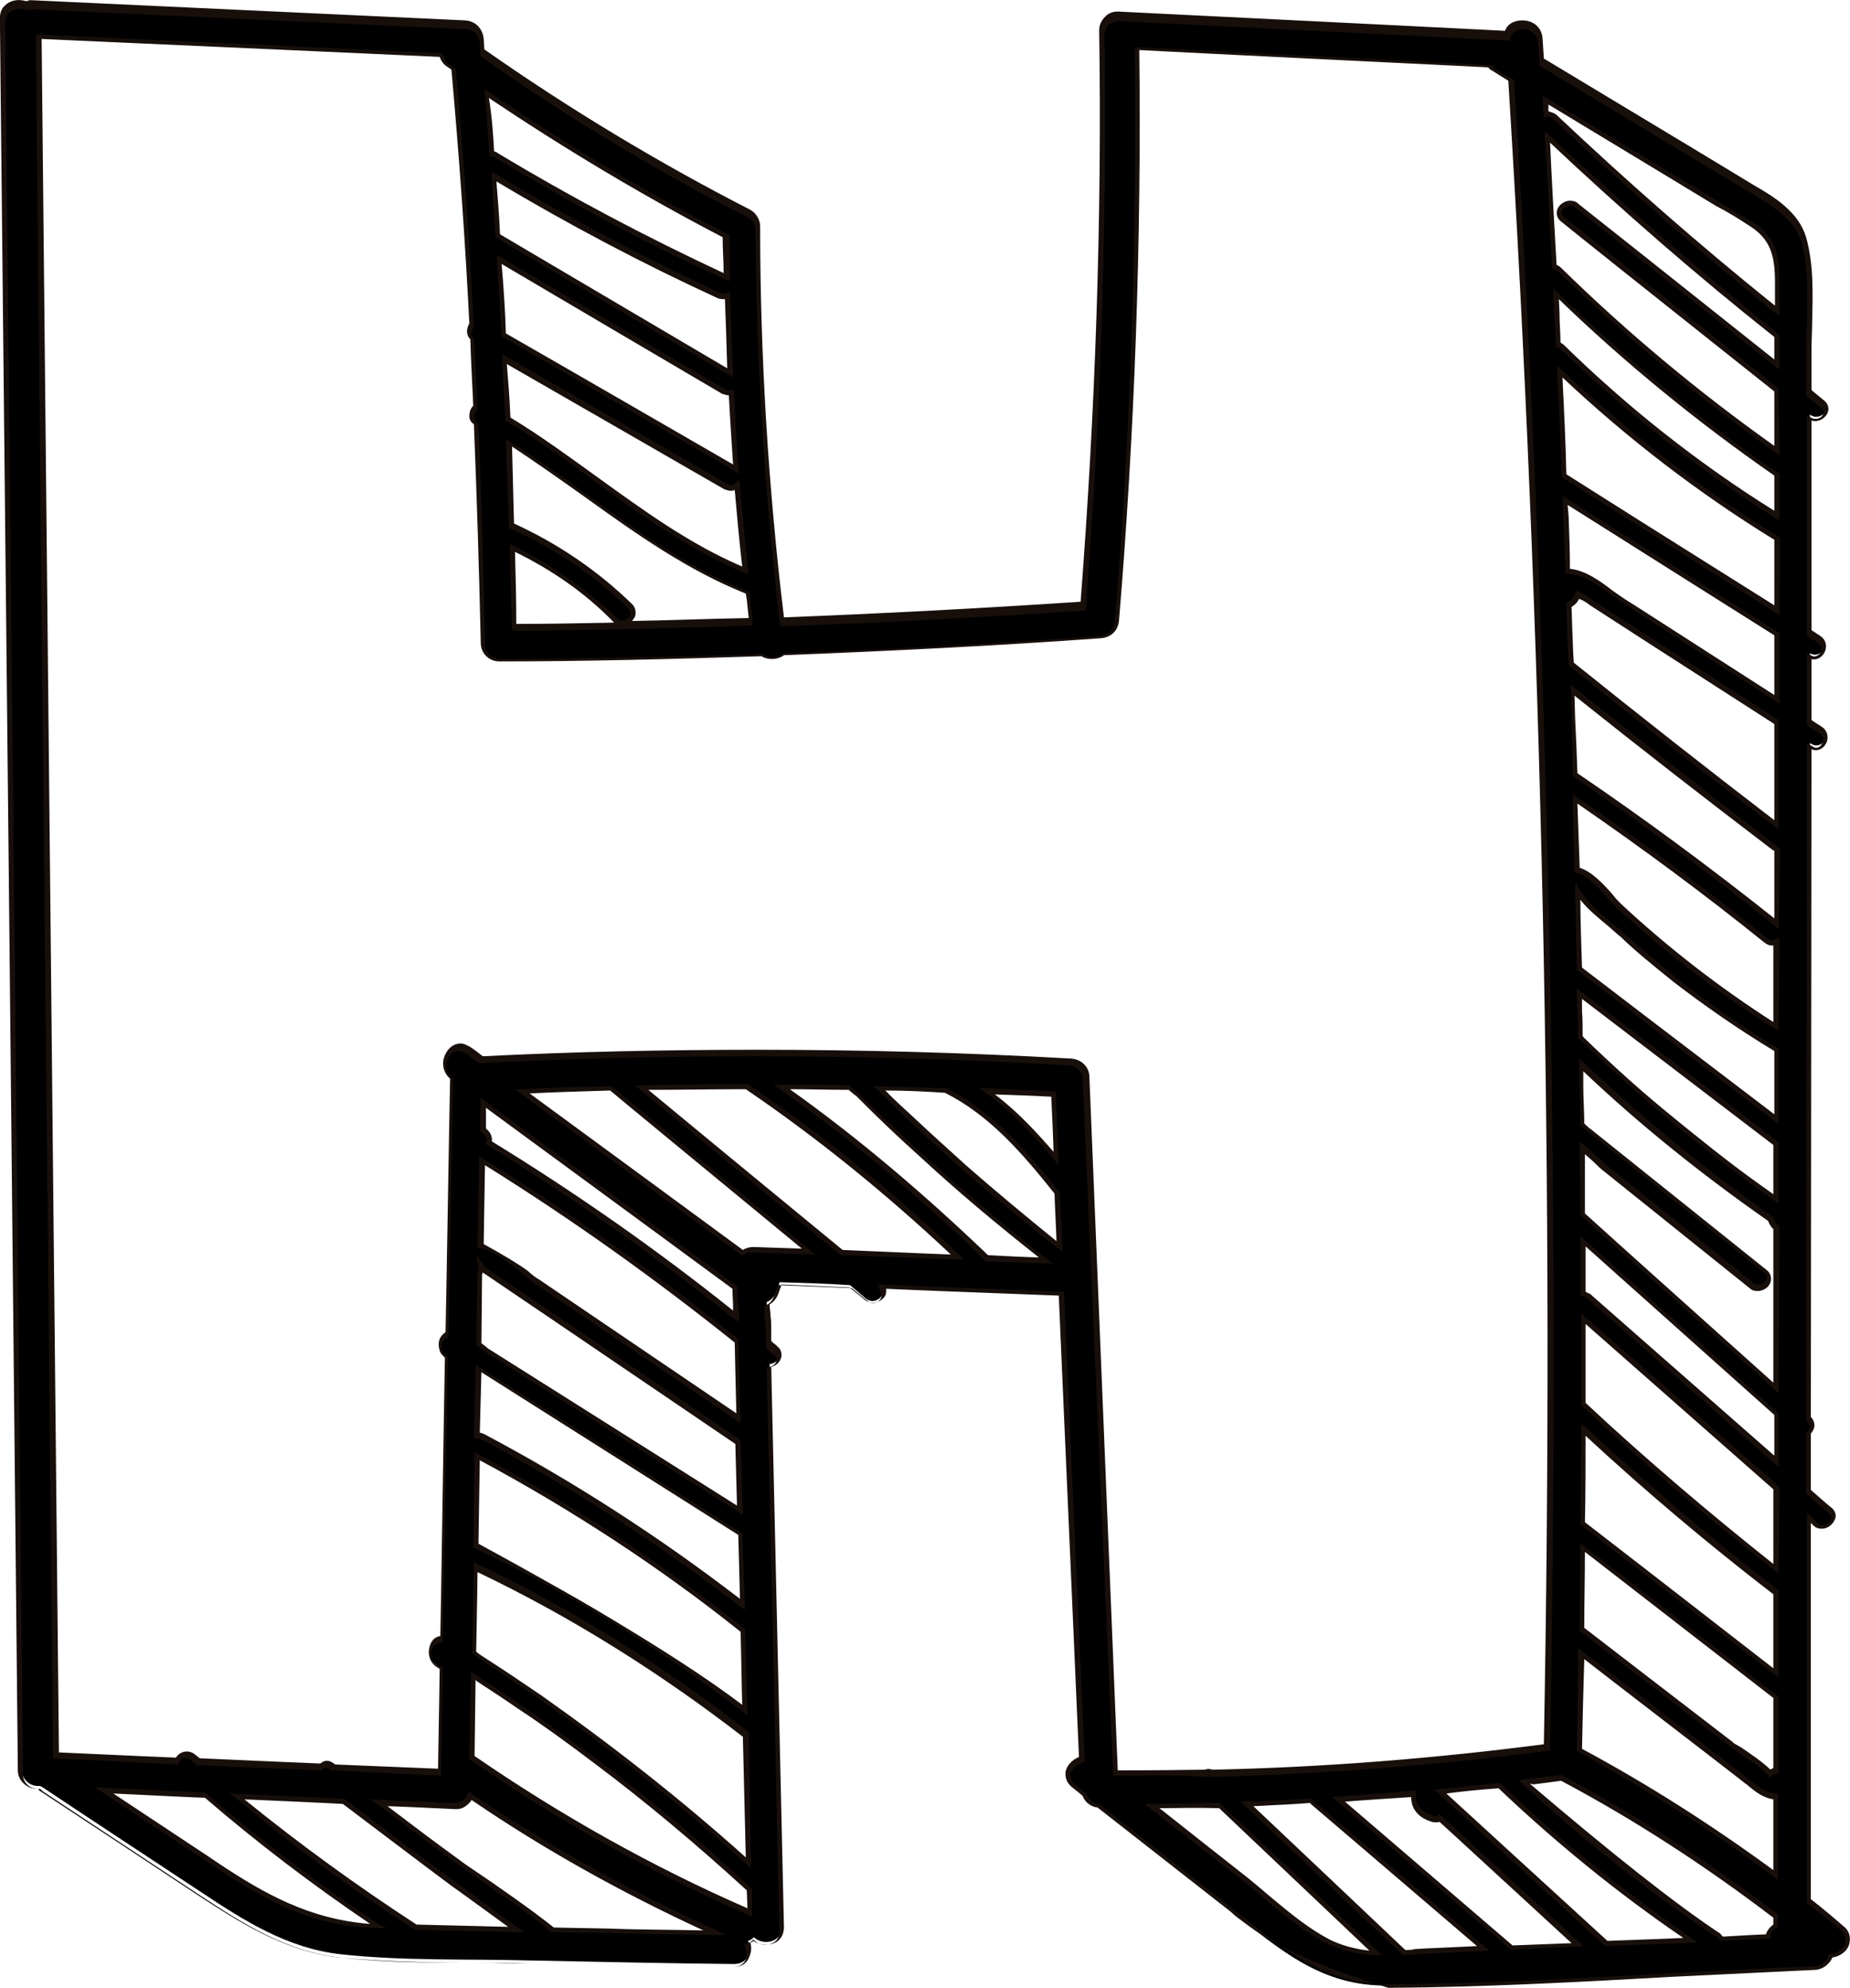 <?xml version="1.0" encoding="UTF-8" standalone="no"?>
<!DOCTYPE svg PUBLIC "-//W3C//DTD SVG 1.1//EN" "http://www.w3.org/Graphics/SVG/1.1/DTD/svg11.dtd">
<svg version="1.1" xmlns="http://www.w3.org/2000/svg" xmlns:xlink="http://www.w3.org/1999/xlink" preserveAspectRatio="xMidYMid meet" viewBox="63.223 320.495 56.748 60.968" width="56.75" height="60.97"><defs><path d="M118.72 378.77C118.72 374.86 118.72 370.93 118.72 367.02C118.74 367.04 118.93 367.2 118.95 367.22C119.25 367.47 119.68 367.06 119.38 366.79C119.15 366.61 118.95 366.4 118.72 366.22C118.72 365.62 118.72 365.03 118.72 364.41C118.86 364.3 118.9 364.11 118.74 363.98C118.74 363.98 118.72 363.95 118.72 363.95C118.72 358.4 118.72 352.85 118.74 347.27C118.74 346.87 118.74 343.69 118.74 343.29C118.77 343.29 118.77 343.31 118.79 343.31C119.11 343.52 119.43 342.99 119.09 342.79C118.97 342.72 118.86 342.63 118.74 342.56C118.74 342.36 118.74 340.73 118.74 340.53C118.74 340.53 118.74 340.53 118.74 340.53C119.09 340.73 119.38 340.21 119.04 340C118.95 339.93 118.83 339.86 118.74 339.82C118.74 339.16 118.74 333.87 118.74 333.21C119.04 333.44 119.47 333.03 119.15 332.78C119.02 332.66 118.88 332.55 118.74 332.43C118.74 332.3 118.74 331.24 118.74 331.11C118.74 330.01 118.88 328.82 118.58 327.75C118.35 326.9 117.49 326.45 116.8 326.06C114.72 324.8 112.62 323.54 110.54 322.29C110.51 322.06 110.51 321.85 110.49 321.62C110.45 321.03 109.62 320.98 109.49 321.46C105.51 321.26 101.53 321.07 97.55 320.87C97.28 320.85 97.05 321.12 97.05 321.37C97.14 327.25 96.96 333.12 96.48 338.97C93.42 339.18 90.33 339.34 87.25 339.45C86.77 335.45 86.51 331.41 86.49 327.38C86.49 327.22 86.4 327.02 86.24 326.95C83.38 325.49 80.66 323.84 78.03 322.01C78.03 321.9 78.01 321.78 78.01 321.67C77.99 321.39 77.81 321.17 77.51 321.17C73.07 320.96 68.62 320.75 64.18 320.55C64.14 320.55 64.07 320.55 64.05 320.57C63.75 320.46 63.34 320.62 63.34 321.03C63.52 338.95 63.7 356.87 63.89 374.77C63.89 375.04 64.11 375.27 64.39 375.27C64.41 375.27 64.43 375.27 64.46 375.27C64.48 375.29 64.5 375.29 64.53 375.31C66.15 376.39 67.75 377.44 69.37 378.51C70.72 379.41 72.05 380.25 73.67 380.43C75.59 380.64 77.53 380.57 79.45 380.62C81.55 380.66 83.63 380.71 85.74 380.73C86.17 380.73 86.31 380.32 86.17 380.02C86.24 380 86.31 379.95 86.35 379.91C86.63 380.18 87.22 380.07 87.22 379.57C87.15 376.23 87.06 372.91 86.99 369.58C86.95 367.98 86.93 366.38 86.88 364.78C86.86 363.98 86.83 363.18 86.83 362.38C86.83 362.35 86.83 362.33 86.83 362.33C87.09 362.31 87.27 362.01 87.04 361.83C86.97 361.76 86.88 361.71 86.81 361.65C86.81 361.49 86.81 361.35 86.81 361.19C86.81 360.98 86.77 360.71 86.74 360.43C86.88 360.37 86.99 360.25 87.04 360.09C87.06 360.05 87.11 360 87.11 359.93C87.11 359.89 87.13 359.86 87.13 359.82C87.13 359.82 87.13 359.82 87.13 359.82C87.86 359.84 88.59 359.86 89.3 359.91C89.46 360.05 89.62 360.18 89.78 360.32C90.06 360.55 90.45 360.21 90.26 359.95C92.09 360.02 93.92 360.09 95.75 360.16C95.95 364.91 96.16 369.69 96.37 374.45C96 374.54 95.75 374.97 96.11 375.27C96.23 375.36 96.34 375.45 96.43 375.52C96.5 375.7 96.66 375.84 96.87 375.86C98.24 376.94 99.61 378.01 100.96 379.09C102.51 380.3 103.75 381.42 105.81 381.39C110.15 381.35 114.49 381.03 118.83 380.85C119.06 380.85 119.27 380.66 119.34 380.46C119.79 380.43 120.14 379.93 119.75 379.61C119.41 379.34 119.06 379.04 118.72 378.77ZM116.89 327.34C117.62 327.77 117.74 328.34 117.74 329.14C117.74 329.44 117.74 329.74 117.74 330.01C115.38 328.11 113.1 326.13 110.9 324.05C110.81 323.98 110.72 323.95 110.65 323.98C110.65 323.84 110.63 323.68 110.63 323.54C112.27 324.57 113.94 325.55 115.61 326.56C116.05 326.81 116.46 327.06 116.89 327.34ZM79.02 339.7C78.99 338.9 78.97 338.1 78.95 337.3C80.11 337.87 81.19 338.61 82.13 339.52C82.4 339.79 82.83 339.36 82.56 339.09C81.49 338.06 80.27 337.23 78.93 336.62C78.9 335.77 78.86 334.93 78.83 334.08C81.28 335.61 83.45 337.62 86.17 338.67C86.19 338.95 86.22 339.25 86.26 339.54C83.84 339.63 81.42 339.68 79.02 339.7ZM78.79 333.35C78.77 332.73 78.72 332.11 78.7 331.5C79.38 331.89 84.81 335.01 85.49 335.41C85.62 335.47 85.74 335.45 85.83 335.38C85.92 336.25 85.99 337.12 86.08 337.99C83.41 336.87 81.26 334.83 78.79 333.35ZM78.54 328.46C80.82 329.81 83.13 331.15 85.42 332.5C85.51 332.55 85.58 332.55 85.65 332.53C85.69 333.3 85.74 334.08 85.78 334.88C83.43 333.51 81.05 332.14 78.67 330.77C78.63 329.99 78.58 329.23 78.54 328.46ZM78.49 327.73C78.45 327.11 78.4 326.51 78.38 325.9C80.62 327.25 82.93 328.46 85.3 329.55C85.39 329.6 85.49 329.6 85.55 329.55C85.55 330.35 85.58 331.13 85.62 331.93C83.25 330.54 80.87 329.14 78.49 327.73ZM85.53 328.98C83.11 327.86 80.75 326.63 78.47 325.23C78.42 325.21 78.35 325.19 78.31 325.19C78.26 324.57 78.22 323.95 78.17 323.34C80.53 324.96 82.97 326.42 85.51 327.73C85.51 328.14 85.51 328.57 85.53 328.98ZM69.87 377.69C68.71 376.94 67.57 376.16 66.4 375.41C66.71 375.42 69.2 375.53 69.51 375.54C71.2 376.98 72.96 378.33 74.81 379.57C74.81 379.57 74.81 379.57 74.79 379.57C72.85 379.5 71.45 378.74 69.87 377.69ZM70.51 375.59C70.84 375.6 73.46 375.71 73.78 375.73C74.9 376.57 76.02 377.42 77.14 378.24C77.78 378.72 78.42 379.18 79.06 379.66C78.03 379.63 77.01 379.61 75.98 379.59C74.08 378.35 72.25 377.03 70.51 375.59ZM77.12 377.49C76.34 376.91 75.59 376.34 74.83 375.77C75.07 375.78 76.95 375.87 77.19 375.89C77.39 375.89 77.58 375.75 77.65 375.59C80.02 377.19 82.54 378.61 85.17 379.77C83.5 379.73 81.83 379.7 80.16 379.68C79.34 378.99 77.44 377.74 77.12 377.49ZM77.71 374.4C77.74 373.55 77.74 372.73 77.76 371.89C77.83 371.93 77.9 371.98 77.97 372.02C78.38 372.3 78.79 372.57 79.2 372.85C80.02 373.39 80.8 373.99 81.6 374.56C83.2 375.77 84.75 377.07 86.24 378.45C86.24 378.67 86.24 378.9 86.26 379.13C83.25 377.85 80.41 376.27 77.74 374.42C77.71 374.42 77.72 374.4 77.71 374.4ZM85.81 360.85C83.38 358.95 80.87 357.17 78.24 355.54C78.29 355.41 78.19 355.22 78.03 355.15C78.03 354.88 78.03 354.61 78.06 354.33C80.64 356.23 83.2 358.1 85.78 360C85.76 360.3 85.78 360.59 85.81 360.85C85.81 360.85 85.81 360.85 85.81 360.85ZM85.85 364C83.79 362.61 81.74 361.21 79.68 359.82C79.34 359.59 78.58 358.83 77.97 358.72C77.99 357.85 77.99 356.98 78.01 356.14C80.73 357.81 83.34 359.63 85.81 361.65C85.81 362.12 85.85 363.76 85.85 364ZM78.06 359.43C78.29 359.57 78.49 359.73 78.72 359.86C79.04 360.09 79.38 360.3 79.7 360.53C80.48 361.05 81.23 361.55 82.01 362.08C83.31 362.95 84.59 363.84 85.9 364.71C85.9 364.92 85.94 366.58 85.94 366.79C83.93 365.51 81.9 364.23 79.89 362.97C79.31 362.61 78.74 362.24 78.17 361.9C78.1 361.85 78.01 361.78 77.92 361.71C77.94 361.01 77.94 360.27 77.97 359.57C77.99 359.52 78.01 359.43 77.99 359.34C78.01 359.36 78.03 359.41 78.06 359.43ZM81.3 364.59C82.86 365.58 84.41 366.56 85.97 367.54C85.99 368.27 85.99 368.98 86.01 369.71C83.52 367.77 80.87 366.03 78.06 364.57C77.99 364.55 77.94 364.53 77.9 364.53C77.92 363.84 77.92 363.15 77.94 362.47C78.24 362.67 78.56 362.88 78.9 363.09C79.7 363.59 80.5 364.09 81.3 364.59ZM86.06 372.94C83.47 370.97 80.73 369.28 77.81 367.91C77.83 366.99 77.83 366.08 77.85 365.17C80.73 366.67 83.47 368.46 86.01 370.49C86.03 371.31 86.06 372.11 86.06 372.94ZM86.19 377.62C84.16 375.79 82.03 374.1 79.79 372.55C79.2 372.14 78.58 371.73 77.97 371.31C77.9 371.27 77.83 371.22 77.78 371.18C77.81 370.31 77.81 369.44 77.83 368.55C80.75 369.99 83.52 371.7 86.1 373.71C86.13 375.02 86.17 376.32 86.19 377.62ZM86.01 358.93C83.75 357.28 81.51 355.61 79.25 353.97C80.16 353.92 81.07 353.9 81.99 353.87C84 355.54 86.03 357.21 88.05 358.88C87.47 358.86 86.93 358.83 86.35 358.81C86.22 358.81 86.1 358.86 86.01 358.93ZM82.93 353.85C84 353.83 85.07 353.81 86.15 353.81C88.43 355.38 90.58 357.12 92.59 359.04C91.41 358.99 90.22 358.95 89.05 358.9C87.02 357.21 84.96 355.52 82.93 353.85ZM87.2 353.83C87.89 353.83 88.59 353.83 89.28 353.85C89.39 353.97 89.53 354.08 89.65 354.19C90.26 354.81 90.9 355.41 91.54 355.98C92.75 357.1 94.03 358.15 95.31 359.15C95.19 359.15 94.59 359.13 93.51 359.09C90.8 356.63 88.69 354.88 87.2 353.83ZM91.15 354.77C90.88 354.51 90.61 354.26 90.35 353.99C90.31 353.94 90.26 353.9 90.19 353.85C90.88 353.87 91.57 353.9 92.23 353.92C93.65 354.63 94.67 355.82 95.66 357.05C95.68 357.6 95.7 358.15 95.73 358.72C94.72 357.92 93.76 357.12 92.8 356.27C92.23 355.79 91.7 355.27 91.15 354.77ZM95.52 354.06C95.54 354.72 95.59 355.38 95.61 356.02C94.97 355.27 94.29 354.54 93.49 353.97C94.17 353.99 94.83 354.03 95.52 354.06ZM96.02 353.07C90.01 352.71 83.98 352.71 77.97 353.01C77.93 352.98 77.62 352.74 77.58 352.71C77.05 352.32 76.55 353.21 77.07 353.58C77.07 353.58 77.07 353.58 77.07 353.58C77.03 356.18 76.98 358.81 76.94 361.42C76.78 361.51 76.69 361.67 76.75 361.92C76.78 361.99 76.85 362.08 76.91 362.1C76.87 364.98 76.82 367.86 76.78 370.77C76.32 370.79 76.32 371.45 76.69 371.61C76.71 371.63 76.73 371.63 76.75 371.63C76.73 372.71 76.71 373.76 76.71 374.83C76.38 374.82 73.77 374.71 73.44 374.7C73.42 374.67 73.39 374.67 73.39 374.65C73.26 374.56 73.14 374.58 73.05 374.67C72.68 374.66 69.68 374.53 69.3 374.51C69.26 374.47 69.19 374.42 69.14 374.38C68.96 374.22 68.73 374.29 68.64 374.49C67.41 374.45 66.17 374.38 64.94 374.33C64.75 356.75 64.57 339.2 64.41 321.62C65.65 321.68 75.52 322.14 76.75 322.19C76.78 322.31 76.85 322.42 76.96 322.51C77.01 322.56 77.07 322.61 77.14 322.63C77.37 325.23 77.55 327.86 77.69 330.49C77.6 330.61 77.58 330.79 77.71 330.9C77.76 331.61 77.78 332.3 77.83 333.01C77.69 333.12 77.65 333.37 77.85 333.49C77.94 335.73 78.01 337.99 78.06 340.23C78.06 340.5 78.29 340.73 78.56 340.73C81.26 340.71 83.93 340.66 86.63 340.57C86.83 340.71 87.11 340.69 87.27 340.55C90.51 340.43 93.76 340.25 97.01 340.02C97.3 340 97.49 339.82 97.51 339.52C97.99 333.69 98.19 327.84 98.13 321.99C101.74 322.17 105.35 322.35 108.94 322.54C108.98 322.58 109.03 322.63 109.07 322.67C109.23 322.79 109.42 322.88 109.58 322.99C110.63 340.02 110.99 357.07 110.67 374.13C107.27 374.58 103.84 374.83 100.41 374.9C100.34 374.88 100.27 374.88 100.21 374.9C99.29 374.93 98.35 374.93 97.44 374.93C97.14 367.77 96.82 360.69 96.53 353.58C96.5 353.28 96.3 353.1 96.02 353.07ZM101.44 378.13C100.48 377.37 99.52 376.62 98.56 375.89C99.25 375.89 99.93 375.86 100.62 375.86C102.22 377.37 103.82 378.88 105.42 380.39C104.94 380.37 104.46 380.27 104 380.05C103.06 379.59 102.24 378.77 101.44 378.13ZM106.29 380.39C104.69 378.88 103.06 377.35 101.46 375.84C102.1 375.82 102.77 375.79 103.41 375.75C103.43 375.77 103.43 375.77 103.45 375.79C105.19 377.28 106.95 378.79 108.69 380.27C108.57 380.28 108.02 380.3 107.02 380.34C106.7 380.36 106.45 380.37 106.29 380.39ZM104.27 375.68C105.03 375.63 105.81 375.57 106.56 375.5C106.54 375.86 106.74 376.14 107.15 376.27C107.25 376.3 107.31 376.3 107.38 376.25C108.8 377.55 110.19 378.83 111.61 380.14C111.48 380.14 110.81 380.17 109.6 380.23C107.24 378.22 105.46 376.7 104.27 375.68ZM107.41 375.43C108 375.36 108.59 375.31 109.21 375.25C111.04 376.98 113.01 378.56 115.09 380C114.22 380.02 113.35 380.07 112.48 380.09C110.79 378.54 109.1 376.98 107.41 375.43ZM117.46 379.89C116.98 379.91 116.5 379.93 116.02 379.95C116 379.91 115.98 379.86 115.91 379.84C113.81 378.45 111.82 376.87 109.97 375.15C110.33 375.11 110.72 375.06 111.09 375.02C113.39 376.25 115.59 377.67 117.67 379.27C117.69 379.36 117.69 379.45 117.69 379.57C117.55 379.66 117.49 379.77 117.46 379.89ZM111.68 374.15C111.7 373.17 111.73 372.18 111.73 371.2C112.75 371.98 113.76 372.78 114.79 373.55C115.41 374.03 116.02 374.49 116.64 374.97C117.03 375.27 117.3 375.54 117.69 375.59C117.69 376.39 117.69 377.19 117.69 377.99C115.77 376.57 113.78 375.29 111.68 374.15ZM117.51 374.88C117.23 374.56 116.5 374.13 116.32 373.99C115.82 373.6 115.29 373.19 114.79 372.8C113.78 372.02 112.75 371.25 111.75 370.47C111.75 369.65 111.77 368.8 111.77 367.98C112.37 368.44 117.12 372.11 117.71 372.57C117.69 373.33 117.69 374.06 117.69 374.81C117.62 374.81 117.55 374.83 117.51 374.88ZM111.77 367.22C111.77 366.26 111.79 365.33 111.79 364.37C113.69 366.13 115.66 367.79 117.71 369.37C117.69 370.17 117.69 370.99 117.69 371.82C115.73 370.29 113.74 368.75 111.77 367.22ZM111.77 363.54C111.77 362.67 111.77 361.81 111.77 360.91C113.74 362.65 115.73 364.39 117.69 366.13C117.69 366.29 117.69 367.11 117.69 368.59C115.01 366.42 113.04 364.73 111.77 363.54ZM111.95 360.25C111.91 360.21 111.86 360.18 111.79 360.18C111.79 359.63 111.79 359.11 111.79 358.56C113.76 360.32 115.75 362.1 117.71 363.86C117.71 364.37 117.71 364.85 117.71 365.33C116.56 364.31 112.53 360.76 111.95 360.25ZM111.77 357.74C111.77 357.05 111.75 356.37 111.75 355.68C112.02 355.91 112.3 356.21 112.43 356.3C112.94 356.71 113.44 357.1 113.94 357.51C114.95 358.31 115.95 359.11 116.96 359.91C117.26 360.16 117.69 359.73 117.39 359.47C116.18 358.51 114.99 357.55 113.78 356.57C113.19 356.09 112.57 355.61 111.98 355.13C111.91 355.06 111.84 355.02 111.75 354.95C111.75 354.35 111.73 353.74 111.73 353.14C113.55 354.86 115.47 356.43 117.53 357.87C117.58 357.99 117.62 358.08 117.71 358.15C117.71 359.79 117.71 361.42 117.71 363.06C115.73 361.28 113.76 359.52 111.77 357.74ZM111.75 352.34C111.73 352.32 111.73 352.32 111.7 352.3C111.7 351.86 111.68 351.41 111.68 350.97C113.69 352.5 115.7 354.03 117.71 355.57C117.71 355.68 117.71 356.24 117.71 357.26C114.99 355.17 113 353.53 111.75 352.34ZM111.66 350.22C111.63 349.42 111.63 348.64 111.61 347.84C111.93 348.34 112.55 348.78 112.98 349.17C113.51 349.65 114.06 350.08 114.61 350.54C115.59 351.31 116.64 352.02 117.71 352.69C117.71 353.39 117.71 354.1 117.71 354.83C115.7 353.3 113.69 351.75 111.66 350.22ZM112.89 348.27C112.62 348.02 112.11 347.29 111.61 347.18C111.59 346.45 111.57 345.71 111.57 345.01C113.58 346.38 115.52 347.82 117.42 349.35C117.53 349.44 117.65 349.44 117.74 349.39C117.71 350.24 117.71 351.11 117.71 351.98C116 350.9 114.38 349.67 112.89 348.27ZM111.52 344.23C111.5 343.36 111.47 342.51 111.43 341.65C113.49 343.29 115.57 344.91 117.65 346.51C117.67 346.51 117.67 346.54 117.69 346.54C117.71 347.31 117.71 348.07 117.71 348.82C115.7 347.22 113.65 345.69 111.52 344.23ZM111.43 340.87C111.41 340.27 111.38 339.66 111.36 339.06C111.5 339.02 111.59 338.9 111.61 338.77C111.77 338.83 111.91 338.9 112.02 339.02C112.37 339.22 112.69 339.45 113.03 339.66C113.69 340.09 114.38 340.53 115.04 340.96C115.93 341.53 116.8 342.1 117.69 342.67C117.71 343.7 117.71 344.75 117.71 345.81C115.59 344.18 113.49 342.56 111.43 340.87ZM115.04 340.21C114.38 339.77 113.69 339.34 113.03 338.9C112.55 338.58 111.95 338.01 111.34 338.01C111.31 337.28 111.27 336.55 111.25 335.82C113.42 337.19 115.57 338.56 117.74 339.93C117.71 340.59 117.71 341.28 117.71 341.94C116.82 341.37 115.93 340.8 115.04 340.21ZM111.2 335.11C111.15 334.03 111.11 332.98 111.06 331.91C113.1 333.85 115.34 335.57 117.71 337.05C117.71 337.76 117.71 338.49 117.71 339.22C115.54 337.85 113.37 336.48 111.2 335.11ZM111.13 331.13C111.09 331.11 111.06 331.09 111.02 331.06C110.99 330.54 110.97 330.01 110.95 329.51C113.05 331.52 115.29 333.37 117.67 335.02C117.69 335.04 117.71 335.04 117.74 335.06C117.71 335.47 117.71 335.89 117.71 336.32C115.34 334.83 113.14 333.1 111.13 331.13ZM111.61 326.79C111.31 326.54 110.88 326.97 111.18 327.22C113.37 328.96 115.54 330.7 117.74 332.46C117.74 332.71 117.74 332.94 117.74 333.19C117.74 333.55 117.74 333.94 117.74 334.31C115.36 332.64 113.14 330.79 111.09 328.75C111.04 328.71 110.97 328.69 110.93 328.66C110.86 327.34 110.79 326.01 110.7 324.66C112.96 326.79 115.31 328.82 117.74 330.79C117.74 330.79 117.74 330.79 117.74 330.79C117.74 331.11 117.74 331.41 117.74 331.68C115.7 330.06 113.65 328.43 111.61 326.79Z" id="a1XoXxSdlR"></path><path d="M101.35 379.43C101.23 379.34 101.1 379.25 100.98 379.13C100.57 378.81 97.3 376.25 96.89 375.93C96.69 375.91 96.5 375.77 96.43 375.57C96.4 375.54 96.15 375.34 96.11 375.31C95.95 375.18 95.89 375.02 95.91 374.83C95.95 374.63 96.11 374.47 96.32 374.38C96.28 373.43 96.07 368.72 95.7 360.23C92.52 360.11 90.75 360.04 90.4 360.02C90.42 360.09 90.4 360.16 90.38 360.23C90.26 360.43 89.97 360.53 89.76 360.37C89.73 360.34 89.57 360.21 89.28 359.98L87.2 359.89C87.19 359.93 87.18 359.95 87.18 359.95C87.15 360.02 87.13 360.07 87.11 360.14C87.06 360.3 86.95 360.43 86.83 360.5C86.83 360.62 86.86 360.75 86.86 360.87C86.88 361.01 86.88 361.12 86.88 361.21C86.88 361.24 86.88 361.38 86.88 361.62C86.92 361.66 86.94 361.69 86.95 361.69C86.99 361.71 87.04 361.76 87.06 361.78C87.18 361.87 87.22 362.01 87.18 362.15C87.13 362.29 87.02 362.38 86.88 362.42C86.92 364.14 87.23 377.87 87.27 379.59C87.27 379.75 87.22 379.89 87.13 379.98C86.95 380.18 86.56 380.18 86.33 380.02C86.31 380.05 86.26 380.07 86.24 380.07C86.29 380.25 86.26 380.43 86.17 380.59C86.08 380.75 85.92 380.82 85.71 380.82C85.09 380.81 80.06 380.72 79.43 380.71C78.9 380.71 78.38 380.69 77.85 380.69C76.46 380.69 75.02 380.66 73.62 380.53C71.93 380.34 70.51 379.41 69.28 378.61C68.8 378.29 64.92 375.73 64.43 375.41C64.41 375.38 64.41 375.38 64.39 375.36C64.38 375.36 64.35 375.36 64.34 375.36C64.02 375.34 63.77 375.09 63.77 374.79C63.72 369.41 63.28 326.43 63.22 321.05C63.22 320.89 63.27 320.75 63.38 320.66C63.54 320.5 63.79 320.46 64.02 320.53C64.07 320.53 64.11 320.5 64.14 320.5C64.14 320.5 64.15 320.5 64.16 320.5C72.16 320.87 76.6 321.08 77.49 321.12C77.81 321.14 78.03 321.37 78.06 321.69C78.06 321.72 78.08 321.98 78.08 322.01C80.69 323.84 83.43 325.49 86.24 326.93C86.4 327.02 86.54 327.22 86.54 327.43C86.54 331.41 86.79 335.45 87.27 339.43C90.31 339.31 93.37 339.15 96.37 338.95C96.82 333.12 97.03 327.22 96.94 321.42C96.94 321.26 97.01 321.12 97.12 321.01C97.23 320.89 97.37 320.85 97.51 320.85C97.51 320.85 97.52 320.85 97.53 320.85C104.65 321.2 108.6 321.4 109.39 321.44C109.46 321.23 109.67 321.12 109.92 321.12C110.22 321.12 110.51 321.3 110.54 321.67C110.54 321.71 110.56 321.92 110.58 322.29C114.42 324.6 116.56 325.89 116.98 326.15C117.65 326.54 118.4 326.99 118.63 327.79C118.86 328.62 118.83 329.51 118.81 330.38C118.81 330.65 118.79 330.9 118.79 331.18C118.79 331.26 118.79 331.69 118.79 332.46C119.02 332.65 119.15 332.76 119.18 332.78C119.29 332.87 119.34 333.01 119.29 333.14C119.22 333.33 118.99 333.46 118.79 333.39C118.79 333.82 118.79 335.96 118.79 339.82C118.95 339.93 119.04 339.99 119.06 340C119.2 340.09 119.27 340.25 119.22 340.43C119.15 340.64 118.97 340.75 118.79 340.71C118.79 340.83 118.79 341.46 118.79 342.58C118.98 342.71 119.09 342.77 119.11 342.79C119.25 342.88 119.31 343.04 119.27 343.22C119.2 343.43 118.99 343.57 118.79 343.47C118.79 345.52 118.77 361.91 118.77 363.95C118.86 364.05 118.88 364.14 118.88 364.21C118.88 364.3 118.83 364.39 118.77 364.46C118.77 364.57 118.77 365.15 118.77 366.19C119.15 366.52 119.36 366.71 119.41 366.74C119.52 366.83 119.57 366.99 119.5 367.11C119.43 367.27 119.27 367.38 119.11 367.38C119.02 367.38 118.93 367.36 118.86 367.29C118.85 367.29 118.82 367.25 118.77 367.2C118.77 374.13 118.77 377.97 118.77 378.74C119.13 379.02 119.45 379.29 119.77 379.57C119.95 379.7 120 379.91 119.95 380.11C119.89 380.34 119.66 380.5 119.43 380.53C119.34 380.75 119.11 380.91 118.88 380.91C117.44 380.98 115.98 381.05 114.56 381.12C111.7 381.28 108.75 381.44 105.85 381.46C105.85 381.46 105.83 381.46 105.81 381.46C103.76 380.84 102.28 380.16 101.35 379.43ZM95.86 360.11L96.5 374.54C96.46 374.55 96.44 374.56 96.43 374.56C96.25 374.61 96.09 374.74 96.07 374.9C96.05 375.02 96.09 375.13 96.21 375.22C96.23 375.24 96.34 375.33 96.55 375.5C96.55 375.51 96.55 375.52 96.55 375.52C96.62 375.68 96.75 375.79 96.91 375.82C96.92 375.82 96.92 375.82 96.94 375.82C99.41 377.75 100.78 378.83 101.05 379.04C101.17 379.13 101.3 379.25 101.42 379.34C102.77 380.41 103.95 381.35 105.78 381.35C105.79 381.35 105.84 381.35 105.85 381.35C108.75 381.33 111.7 381.17 114.56 381.01C115.98 380.94 117.44 380.85 118.88 380.8C119.09 380.8 119.27 380.64 119.31 380.46C119.32 380.45 119.32 380.44 119.34 380.41C119.36 380.41 119.38 380.41 119.38 380.41C119.57 380.41 119.77 380.27 119.82 380.09C119.86 379.95 119.82 379.82 119.7 379.7C119.38 379.43 119.04 379.15 118.67 378.88C118.67 378.88 118.67 378.87 118.65 378.86L118.65 366.9C118.86 367.09 118.97 367.2 118.99 367.22C119.13 367.34 119.34 367.27 119.38 367.11C119.41 367.06 119.41 366.97 119.31 366.9C119.27 366.86 119.04 366.67 118.63 366.31L118.63 364.43C118.64 364.42 118.65 364.41 118.65 364.41C118.7 364.37 118.74 364.3 118.74 364.25C118.74 364.21 118.72 364.14 118.67 364.11C118.67 364.11 118.67 364.11 118.65 364.09L118.63 364.05L118.65 343.27C118.75 343.34 118.8 343.38 118.81 343.38C118.86 343.41 118.88 343.43 118.93 343.43C119.04 343.43 119.11 343.34 119.13 343.25C119.15 343.2 119.18 343.06 119.04 342.99C119.01 342.98 118.88 342.89 118.65 342.74L118.65 340.53C118.72 340.57 118.76 340.59 118.77 340.59C118.9 340.69 119.06 340.57 119.09 340.46C119.11 340.41 119.11 340.27 118.99 340.21C118.97 340.19 118.86 340.12 118.65 340L118.65 333.21C118.72 333.27 118.76 333.3 118.77 333.3C118.9 333.39 119.11 333.33 119.15 333.19C119.18 333.12 119.15 333.05 119.09 333.01C119.06 332.98 118.9 332.86 118.63 332.64C118.63 331.83 118.63 331.38 118.63 331.29C118.63 331.04 118.63 330.77 118.65 330.49C118.67 329.65 118.7 328.75 118.49 327.95C118.29 327.22 117.55 326.79 116.91 326.4C116.77 326.32 116.07 325.9 114.81 325.14L110.45 322.51C110.42 322.09 110.4 321.85 110.4 321.81C110.38 321.53 110.15 321.39 109.94 321.39C109.81 321.39 109.6 321.46 109.55 321.67C109.55 321.67 109.55 321.7 109.53 321.74C102.33 321.38 98.33 321.18 97.53 321.14C97.53 321.14 97.53 321.14 97.53 321.14C97.42 321.14 97.33 321.19 97.23 321.26C97.14 321.35 97.1 321.46 97.1 321.55C97.19 327.38 96.98 333.3 96.53 339.15C96.53 339.16 96.53 339.18 96.53 339.22C96.48 339.22 96.46 339.22 96.46 339.22C93.42 339.43 90.31 339.59 87.22 339.7C87.22 339.7 87.2 339.7 87.15 339.7C87.15 339.66 87.15 339.64 87.15 339.63C86.67 335.63 86.42 331.57 86.4 327.54C86.4 327.38 86.31 327.25 86.19 327.18C83.36 325.74 80.59 324.07 77.99 322.24C77.99 322.24 77.98 322.23 77.97 322.22C77.95 321.98 77.94 321.85 77.94 321.83C77.92 321.58 77.76 321.39 77.51 321.39C76.18 321.33 65.52 320.84 64.18 320.78C64.14 320.78 64.09 320.78 64.05 320.8C64.04 320.8 64.04 320.8 64.02 320.8C64.01 320.8 64 320.8 64 320.8C63.84 320.73 63.61 320.78 63.5 320.89C63.43 320.96 63.38 321.05 63.38 321.19C63.44 326.56 63.88 369.55 63.93 374.93C63.93 375.15 64.11 375.34 64.37 375.36C64.37 375.36 64.4 375.36 64.46 375.36C64.47 375.37 64.48 375.38 64.48 375.38C64.5 375.41 64.53 375.41 64.53 375.43C65.01 375.75 68.89 378.31 69.37 378.63C70.65 379.47 71.98 380.34 73.65 380.53C75.04 380.69 76.46 380.69 77.85 380.69C78.38 380.69 78.9 380.69 79.43 380.71C80.06 380.72 85.09 380.81 85.71 380.82C85.71 380.82 85.71 380.82 85.71 380.82C85.9 380.82 86.01 380.73 86.06 380.66C86.15 380.53 86.15 380.37 86.08 380.21C86.08 380.2 86.07 380.18 86.06 380.14C86.1 380.12 86.12 380.12 86.13 380.11C86.17 380.09 86.24 380.07 86.29 380.02C86.29 380.02 86.3 380 86.33 379.98C86.36 380 86.37 380.02 86.38 380.02C86.54 380.18 86.86 380.18 87.02 380.02C87.09 379.95 87.13 379.86 87.13 379.73C87.11 378.57 86.98 372.8 86.74 362.42C86.78 362.42 86.81 362.42 86.81 362.42C86.9 362.42 87.02 362.33 87.04 362.24C87.06 362.19 87.06 362.13 86.97 362.06C86.93 362.03 86.88 361.99 86.86 361.97C86.85 361.96 86.8 361.92 86.72 361.85C86.72 361.55 86.72 361.38 86.72 361.35C86.72 361.26 86.7 361.14 86.7 361.03C86.67 360.89 86.67 360.73 86.67 360.59C86.67 360.59 86.67 360.58 86.67 360.55C86.7 360.53 86.72 360.53 86.72 360.53C86.83 360.48 86.93 360.37 86.97 360.23C86.97 360.23 86.97 360.21 86.97 360.21C86.99 360.16 87.02 360.11 87.04 360.07C87.04 360.06 87.06 360 87.09 359.91L87.15 359.91L89.35 360C89.65 360.25 89.82 360.38 89.85 360.41C89.97 360.5 90.17 360.46 90.24 360.32C90.26 360.27 90.29 360.21 90.24 360.14C90.23 360.12 90.2 360.04 90.15 359.89L95.86 360.11ZM105.42 380.46C104.85 380.43 104.39 380.32 103.95 380.11C103.27 379.77 102.65 379.27 102.06 378.77C101.83 378.56 101.6 378.38 101.37 378.19C101.17 378.04 100.16 377.24 98.33 375.82C98.47 375.82 98.54 375.82 98.56 375.82C99.18 375.82 99.82 375.79 100.62 375.79C100.62 375.79 100.63 375.79 100.64 375.79L100.66 375.82L105.62 380.46C105.5 380.46 105.43 380.46 105.42 380.46ZM101.49 378.08C101.71 378.26 101.94 378.45 102.17 378.65C102.77 379.15 103.38 379.66 104.05 380C104.39 380.16 104.78 380.27 105.23 380.32C104.77 379.88 101.08 376.39 100.62 375.95C99.91 375.93 99.31 375.95 98.79 375.95C99.33 376.38 101.22 377.87 101.49 378.08ZM101.28 375.75C101.39 375.75 101.45 375.75 101.46 375.75C102.06 375.73 102.7 375.7 103.41 375.66C103.41 375.66 103.42 375.66 103.45 375.66C103.47 375.67 103.47 375.68 103.47 375.68C103.47 375.7 103.5 375.7 103.52 375.73C103.88 376.03 105.68 377.56 108.91 380.32C107.78 380.37 107.14 380.41 107.02 380.41C106.88 380.41 106.77 380.43 106.63 380.43C106.51 380.43 106.4 380.46 106.29 380.46C106.28 380.46 106.28 380.46 106.26 380.46L101.28 375.75ZM106.33 380.3C106.42 380.3 106.54 380.3 106.63 380.27C106.77 380.27 106.88 380.25 107.02 380.25C107.12 380.25 107.62 380.22 108.53 380.18C105.47 377.56 103.77 376.11 103.43 375.82C103.43 375.82 103.41 375.79 103.41 375.79C102.77 375.84 102.19 375.86 101.67 375.89C102.6 376.77 105.87 379.86 106.33 380.3ZM104.09 375.61C104.2 375.6 104.26 375.59 104.27 375.59C104.96 375.54 105.69 375.5 106.56 375.41C106.57 375.41 106.6 375.41 106.65 375.41C106.65 375.46 106.65 375.49 106.65 375.5C106.63 375.84 106.81 376.07 107.18 376.18C107.25 376.21 107.29 376.21 107.34 376.16C107.34 376.16 107.36 376.15 107.38 376.14L111.79 380.18L109.58 380.3L104.09 375.61ZM109.62 380.16L111.43 380.09C109 377.86 107.65 376.61 107.38 376.37C107.31 376.39 107.22 376.39 107.15 376.37C106.74 376.25 106.51 375.98 106.51 375.61C105.74 375.66 105.1 375.7 104.48 375.75C105.17 376.34 106.88 377.81 109.62 380.16ZM107.22 375.38C107.32 375.37 107.37 375.36 107.38 375.36C107.98 375.31 108.57 375.25 109.19 375.18C109.19 375.18 109.21 375.18 109.23 375.18C109.25 375.19 109.26 375.2 109.26 375.2C111.06 376.94 113.05 378.51 115.11 379.93C115.12 379.94 115.18 379.99 115.29 380.07L112.46 380.18L107.22 375.38ZM112.53 380.02C113.92 379.97 114.7 379.94 114.86 379.93C112.85 378.56 110.95 377.01 109.19 375.34C108.64 375.38 108.11 375.43 107.59 375.5C108.25 376.1 109.89 377.61 112.53 380.02ZM115.95 379.98C115.93 379.93 115.91 379.91 115.86 379.89C113.76 378.49 111.77 376.91 109.92 375.2C109.91 375.19 109.87 375.15 109.81 375.09C110.07 375.06 110.21 375.04 110.24 375.04C110.54 374.99 110.81 374.97 111.11 374.93C111.11 374.93 111.12 374.93 111.13 374.93C111.15 374.94 111.15 374.95 111.15 374.95C113.46 376.18 115.68 377.62 117.74 379.2C117.74 379.2 117.75 379.21 117.76 379.22L117.76 379.59C117.73 379.6 117.72 379.61 117.71 379.61C117.6 379.68 117.53 379.77 117.53 379.89C117.53 379.89 117.53 379.91 117.53 379.95L115.98 380.02C115.96 380 115.96 379.98 115.95 379.98ZM115.95 379.77C116 379.79 116.02 379.84 116.07 379.89C116.2 379.88 117.26 379.82 117.39 379.82C117.42 379.73 117.49 379.61 117.62 379.52C117.62 379.5 117.62 379.33 117.62 379.31C115.59 377.76 113.39 376.32 111.11 375.11C110.83 375.15 110.56 375.18 110.26 375.22C110.26 375.22 110.22 375.21 110.15 375.2C112.65 377.33 114.58 378.86 115.95 379.77ZM85.14 379.84C84.23 379.82 83.31 379.82 82.4 379.79C81.65 379.77 80.89 379.77 80.16 379.75C80.16 379.75 80.15 379.75 80.14 379.75C80.12 379.73 80.12 379.73 80.11 379.73C79.52 379.22 78.33 378.42 77.62 377.92C77.37 377.74 77.17 377.6 77.07 377.53C76.39 377.03 75.68 376.48 74.79 375.82C74.77 375.81 74.71 375.76 74.58 375.68C76.13 375.75 76.99 375.79 77.17 375.79C77.17 375.79 77.17 375.79 77.17 375.79C77.33 375.79 77.49 375.7 77.55 375.54C77.56 375.54 77.57 375.51 77.6 375.45C77.64 375.48 77.66 375.49 77.67 375.5C80.05 377.1 82.56 378.51 85.17 379.68C85.19 379.69 85.3 379.74 85.51 379.84C85.29 379.84 85.17 379.84 85.14 379.84ZM82.42 379.66C83.22 379.68 84 379.68 84.8 379.7C82.33 378.56 79.93 377.23 77.69 375.7C77.58 375.86 77.42 375.98 77.23 375.98C77.23 375.98 77.23 375.98 77.21 375.98C75.95 375.92 75.25 375.89 75.11 375.89C75.91 376.5 76.59 377.01 77.21 377.46C77.3 377.53 77.49 377.67 77.76 377.85C78.42 378.29 79.59 379.11 80.21 379.61C80.94 379.63 81.69 379.63 82.42 379.66ZM79.06 379.75C78.03 379.73 77.01 379.7 75.98 379.68C75.98 379.68 75.97 379.68 75.95 379.68C75.94 379.67 75.93 379.66 75.93 379.66C74.03 378.45 72.18 377.1 70.45 375.63C70.43 375.63 70.37 375.58 70.26 375.5L73.78 375.66C73.8 375.67 73.8 375.68 73.81 375.68C75.02 376.59 76.11 377.44 77.17 378.19C77.81 378.67 78.45 379.13 79.09 379.61C79.1 379.62 79.18 379.67 79.31 379.75C79.16 379.75 79.08 379.75 79.06 379.75ZM78.81 379.59C78.24 379.18 77.65 378.74 77.07 378.33C76.02 377.55 74.95 376.73 73.74 375.82C73.44 375.8 71.02 375.69 70.72 375.68C72.41 377.05 74.17 378.33 76 379.52C76.94 379.54 77.87 379.57 78.81 379.59ZM74.81 379.63L74.81 379.57L74.79 379.63C74.77 379.63 74.77 379.63 74.77 379.63C72.73 379.57 71.27 378.72 69.83 377.76C69.58 377.6 68.35 376.78 66.13 375.31L69.53 375.47C69.55 375.49 69.55 375.5 69.55 375.5C71.22 376.94 73.01 378.29 74.86 379.52C74.87 379.53 74.95 379.57 75.09 379.63L74.81 379.63ZM69.94 377.65C71.31 378.56 72.71 379.36 74.58 379.5C72.82 378.31 71.11 377.01 69.51 375.63C69.32 375.63 68.38 375.58 66.7 375.5C68.64 376.79 69.73 377.5 69.94 377.65ZM86.17 379.22C83.2 377.92 80.34 376.34 77.69 374.49C77.69 374.49 77.66 374.47 77.62 374.45L77.67 371.77C77.86 371.89 77.97 371.96 77.99 371.98C78.42 372.25 78.86 372.55 79.22 372.8C79.95 373.3 80.71 373.85 81.62 374.51C83.13 375.66 84.66 376.91 86.26 378.4C86.26 378.4 86.27 378.41 86.29 378.42L86.29 379.27C86.22 379.24 86.18 379.23 86.17 379.22ZM77.78 374.35C80.41 376.16 83.22 377.74 86.15 379.02C86.15 378.96 86.13 378.52 86.13 378.47C84.53 377.01 83.02 375.75 81.53 374.63C80.62 373.94 79.86 373.39 79.13 372.91C78.77 372.66 78.33 372.37 77.9 372.09C77.89 372.09 77.86 372.06 77.81 372.02L77.78 374.35C77.78 374.35 77.78 374.35 77.78 374.35ZM117.65 378.06C115.75 376.64 113.71 375.36 111.63 374.22C111.63 374.22 111.62 374.21 111.59 374.19C111.59 374.17 111.59 374.15 111.59 374.15C111.61 373.17 111.63 372.18 111.63 371.2C111.63 371.19 111.63 371.14 111.63 371.04C114.65 373.36 116.33 374.65 116.66 374.9C116.73 374.95 116.8 375.02 116.87 375.06C117.14 375.29 117.37 375.47 117.69 375.5C117.7 375.5 117.72 375.5 117.76 375.5L117.76 378.15C117.69 378.09 117.65 378.06 117.65 378.06ZM117.62 377.85C117.62 377.63 117.62 375.9 117.62 375.68C117.3 375.63 117.07 375.45 116.8 375.22C116.73 375.18 116.66 375.11 116.59 375.06C116.12 374.69 112.29 371.75 111.82 371.38C111.79 372.3 111.77 373.21 111.75 374.13C113.78 375.22 115.75 376.48 117.62 377.85ZM86.13 377.67C84.11 375.86 81.97 374.15 79.75 372.59C79.22 372.23 78.65 371.84 77.92 371.36C77.85 371.31 77.78 371.27 77.74 371.22C77.74 371.22 77.73 371.21 77.71 371.2L77.76 368.41C77.83 368.44 77.87 368.45 77.87 368.46C80.82 369.87 83.61 371.61 86.17 373.6C86.17 373.6 86.18 373.61 86.19 373.62L86.26 377.78C86.18 377.71 86.13 377.68 86.13 377.67ZM77.99 371.27C78.74 371.75 79.31 372.14 79.84 372.5C82.01 374.03 84.14 375.7 86.1 377.46C86.09 377.09 86.02 374.13 86.01 373.76C83.5 371.82 80.78 370.1 77.87 368.71C77.87 368.87 77.86 369.69 77.83 371.15C77.89 371.2 77.94 371.24 77.99 371.27ZM117.46 374.95C117.28 374.72 116.82 374.42 116.55 374.24C116.43 374.17 116.34 374.1 116.3 374.06C115.99 373.82 114.45 372.64 111.68 370.51C111.68 370.49 111.68 370.47 111.68 370.47C111.68 369.65 111.7 368.8 111.7 367.98C111.7 367.97 111.7 367.91 111.7 367.82L117.78 372.53L117.78 374.88C117.74 374.88 117.72 374.88 117.71 374.88C117.67 374.88 117.62 374.9 117.6 374.93C117.59 374.93 117.56 374.96 117.51 375.02C117.48 374.98 117.47 374.95 117.46 374.95ZM116.37 373.92C116.41 373.97 116.5 374.01 116.62 374.08C116.89 374.26 117.3 374.54 117.53 374.77C117.55 374.74 117.6 374.74 117.62 374.72C117.62 374.58 117.62 373.86 117.62 372.57C114.15 369.88 112.23 368.39 111.84 368.09C111.84 368.89 111.82 369.67 111.82 370.42C112.73 371.12 115.91 373.57 116.37 373.92ZM97.44 374.95C97.44 374.95 97.41 374.95 97.37 374.95C96.81 362.14 96.5 355.02 96.43 353.6C96.43 353.35 96.25 353.19 96 353.17C92.82 352.98 89.58 352.89 86.38 352.89C83.59 352.89 80.73 352.96 77.94 353.1C77.94 353.1 77.93 353.1 77.92 353.1C77.67 352.92 77.54 352.82 77.51 352.8C77.28 352.64 77.01 352.75 76.94 353.03C76.87 353.23 76.94 353.44 77.1 353.55C77.1 353.56 77.11 353.56 77.12 353.58L77.12 353.62L76.98 361.51C76.96 361.52 76.94 361.53 76.94 361.53C76.78 361.6 76.73 361.74 76.8 361.94C76.82 362.01 76.87 362.06 76.91 362.08C76.92 362.08 76.93 362.09 76.96 362.1L76.8 370.88C76.76 370.88 76.74 370.88 76.73 370.88C76.53 370.9 76.48 371.06 76.46 371.13C76.43 371.29 76.48 371.5 76.66 371.59C76.69 371.59 76.71 371.61 76.73 371.61C76.74 371.61 76.76 371.61 76.8 371.61L76.75 374.95L73.39 374.79C73.35 374.76 73.33 374.75 73.33 374.74C73.23 374.67 73.14 374.72 73.1 374.77C73.1 374.77 73.09 374.77 73.07 374.79L69.26 374.63C69.15 374.53 69.09 374.48 69.07 374.47C68.94 374.35 68.78 374.4 68.71 374.56C68.71 374.56 68.7 374.58 68.69 374.61L64.85 374.42L64.85 374.35L64.32 321.55L76.8 322.13C76.81 322.17 76.82 322.19 76.82 322.19C76.85 322.31 76.91 322.4 77.01 322.47C77.02 322.48 77.09 322.52 77.21 322.61C77.21 322.63 77.21 322.65 77.21 322.65C77.44 325.23 77.62 327.89 77.76 330.51C77.76 330.52 77.76 330.52 77.76 330.54C77.75 330.55 77.74 330.56 77.74 330.56C77.67 330.65 77.65 330.79 77.74 330.88C77.74 330.88 77.75 330.89 77.76 330.9C77.76 330.92 77.76 330.92 77.76 330.93C77.81 331.63 77.83 332.32 77.87 333.03C77.87 333.03 77.87 333.05 77.87 333.07C77.86 333.09 77.85 333.1 77.85 333.1C77.78 333.14 77.76 333.23 77.76 333.3C77.76 333.37 77.81 333.42 77.85 333.46C77.85 333.46 77.87 333.47 77.9 333.49C77.9 333.51 77.9 333.53 77.9 333.53C77.99 335.79 78.06 338.06 78.1 340.27C78.1 340.5 78.31 340.71 78.54 340.71C81.17 340.69 83.89 340.64 86.61 340.55C86.61 340.55 86.61 340.55 86.63 340.55C86.64 340.56 86.65 340.57 86.65 340.57C86.83 340.69 87.09 340.66 87.2 340.55C87.2 340.55 87.21 340.54 87.22 340.53C87.24 340.53 87.24 340.53 87.25 340.53C90.51 340.41 93.78 340.23 96.98 340C97.23 339.98 97.39 339.82 97.42 339.57C97.9 333.78 98.1 327.89 98.03 322.03C98.03 322.03 98.03 322 98.03 321.94L108.98 322.49C109 322.51 109 322.51 109.01 322.51C109.05 322.56 109.07 322.61 109.12 322.63C109.16 322.65 109.34 322.76 109.67 322.95C109.67 322.98 109.67 322.99 109.67 322.99C110.72 339.95 111.09 357.17 110.77 374.13C110.77 374.13 110.77 374.15 110.77 374.19C110.72 374.19 110.7 374.19 110.7 374.19C107.34 374.63 103.89 374.9 100.43 374.99C100.43 374.99 100.43 374.99 100.41 374.99C100.4 374.99 100.39 374.99 100.39 374.99C100.34 374.97 100.3 374.97 100.25 374.99C100.25 374.99 100.23 374.99 100.23 374.99C99.45 374.93 98.77 374.95 98.1 374.95C97.87 374.95 97.67 374.95 97.44 374.95ZM100.18 374.77C100.25 374.74 100.34 374.74 100.41 374.77C103.84 374.7 107.27 374.42 110.58 373.99C110.9 357.05 110.54 339.91 109.49 322.97C109.44 322.94 109.05 322.7 109.01 322.67C108.96 322.65 108.91 322.61 108.87 322.56C107.8 322.51 99.24 322.09 98.17 322.03C98.24 327.86 98.03 333.74 97.55 339.5C97.53 339.84 97.3 340.05 96.98 340.07C93.81 340.3 90.54 340.46 87.27 340.59C87.09 340.73 86.79 340.75 86.58 340.62C83.86 340.71 81.14 340.78 78.54 340.78C78.22 340.78 77.97 340.53 77.97 340.21C77.92 337.99 77.85 335.75 77.76 333.51C77.67 333.44 77.62 333.37 77.62 333.26C77.62 333.14 77.65 333.03 77.74 332.94C77.71 332.25 77.67 331.59 77.65 330.9C77.51 330.77 77.53 330.56 77.62 330.42C77.49 327.82 77.3 325.19 77.07 322.63C77.06 322.62 76.95 322.55 76.94 322.54C76.82 322.47 76.75 322.35 76.71 322.24C75.89 322.2 71.83 322.02 64.5 321.69L65.03 374.24C67.18 374.34 68.38 374.39 68.62 374.4C68.75 374.19 69.03 374.15 69.21 374.31C69.22 374.32 69.27 374.35 69.35 374.42C71.57 374.52 72.8 374.57 73.05 374.58C73.17 374.47 73.33 374.47 73.46 374.58C73.47 374.58 73.48 374.59 73.51 374.61L76.66 374.74C76.69 372.91 76.71 371.88 76.71 371.68C76.71 371.68 76.69 371.68 76.69 371.66C76.43 371.54 76.34 371.27 76.39 371.04C76.43 370.83 76.55 370.7 76.73 370.67C76.75 369.82 76.85 362.98 76.87 362.13C76.8 362.08 76.73 361.99 76.71 361.92C76.64 361.67 76.69 361.49 76.89 361.35C76.91 360.57 77.01 354.35 77.03 353.58C76.8 353.37 76.78 353.1 76.85 352.91C76.94 352.66 77.12 352.5 77.35 352.5C77.46 352.5 77.55 352.55 77.67 352.62C77.71 352.64 78 352.86 78.03 352.89C80.82 352.75 83.66 352.69 86.45 352.69C89.65 352.69 92.89 352.78 96.07 352.96C96.39 352.98 96.64 353.21 96.64 353.53C96.7 354.95 96.99 362.03 97.51 374.79C98.65 374.79 99.54 374.78 100.18 374.77ZM86.03 373.01C83.45 371.04 80.69 369.35 77.78 367.98C77.78 367.98 77.76 367.97 77.74 367.95L77.78 365.03C77.85 365.07 77.89 365.09 77.9 365.1C80.78 366.63 83.52 368.43 86.06 370.45C86.06 370.45 86.07 370.45 86.08 370.47L86.15 373.1C86.08 373.04 86.04 373.01 86.03 373.01ZM85.99 372.78C85.98 372.55 85.95 370.76 85.94 370.54C83.45 368.55 80.75 366.79 77.94 365.28C77.94 365.45 77.92 366.3 77.9 367.84C81.6 369.85 84.3 371.5 85.99 372.78ZM111.7 367.25C111.7 367.22 111.7 367.2 111.7 367.2C111.7 366.24 111.73 365.3 111.73 364.34C111.73 364.33 111.73 364.27 111.73 364.16C111.81 364.23 111.85 364.27 111.86 364.27C113.74 366.01 115.73 367.7 117.76 369.26C117.76 369.26 117.77 369.27 117.78 369.28L117.78 371.95L111.7 367.25ZM117.62 371.66C117.62 370.3 117.62 369.55 117.62 369.39C115.63 367.86 113.71 366.24 111.86 364.53C111.86 365.42 111.86 366.31 111.84 367.18C112.61 367.77 114.54 369.27 117.62 371.66ZM85.94 369.78C83.43 367.84 80.75 366.1 77.99 364.64C77.94 364.62 77.92 364.62 77.87 364.62C77.87 364.62 77.83 364.62 77.76 364.62L77.81 362.35L85.99 367.52L86.08 369.87C86 369.82 85.95 369.79 85.94 369.78ZM78.08 364.48C80.8 365.92 83.45 367.63 85.92 369.53C85.92 369.4 85.9 368.75 85.87 367.57L77.99 362.58L77.94 364.43C78 364.45 78.05 364.46 78.08 364.48ZM117.67 368.66C115.61 367.06 113.62 365.37 111.75 363.61C111.75 363.61 111.74 363.6 111.73 363.59C111.73 363.57 111.73 363.57 111.73 363.57C111.73 362.95 111.73 362.35 111.73 361.74C111.73 361.67 111.73 361.35 111.73 360.78L117.81 366.1L117.78 368.75C117.71 368.7 117.68 368.67 117.67 368.66ZM117.62 368.46C117.62 368.3 117.62 367.54 117.62 366.17L111.86 361.1C111.86 361.48 111.86 361.69 111.86 361.74C111.86 362.33 111.86 362.93 111.86 363.52C113.69 365.23 115.63 366.88 117.62 368.46ZM78.13 361.97C78.06 361.92 77.99 361.87 77.9 361.81C77.89 361.8 77.87 361.79 77.83 361.76L77.87 359.54C77.87 359.53 77.87 359.52 77.87 359.52C77.9 359.47 77.92 359.41 77.9 359.34C77.89 359.31 77.87 359.19 77.83 358.97L78.1 359.36L85.94 364.66L86.01 366.95C81.28 363.96 78.65 362.3 78.13 361.97ZM78.19 361.85C78.7 362.17 81.25 363.78 85.83 366.67L85.78 364.78C81.13 361.62 78.55 359.87 78.03 359.52C78.03 359.54 78.01 359.57 78.01 359.59C78.01 359.73 78 360.43 77.99 361.69C78.1 361.77 78.16 361.82 78.19 361.85ZM111.89 360.3C111.84 360.27 111.82 360.25 111.77 360.25C111.77 360.25 111.74 360.25 111.7 360.25C111.7 360.21 111.7 360.19 111.7 360.18C111.7 359.86 111.7 359.54 111.7 359.22C111.7 359.17 111.7 358.89 111.7 358.4L117.78 363.84L117.78 365.49C114.24 362.37 112.28 360.64 111.89 360.3ZM112 360.18C112.38 360.51 114.26 362.17 117.65 365.14L117.65 363.89L111.86 358.72C111.86 359.01 111.86 359.17 111.86 359.2C111.86 359.52 111.86 359.82 111.86 360.11C111.91 360.14 111.95 360.16 112 360.18ZM79.63 359.86C79.54 359.79 79.43 359.7 79.29 359.59C78.9 359.27 78.38 358.86 77.94 358.77C77.94 358.76 77.92 358.76 77.87 358.74L77.92 355.95C77.99 356 78.03 356.02 78.03 356.02C80.75 357.71 83.38 359.57 85.85 361.55C85.85 361.56 85.86 361.56 85.87 361.58L85.94 364.14C82.16 361.57 80.05 360.15 79.63 359.86ZM79.41 359.47C79.54 359.59 79.66 359.68 79.75 359.73C80.15 360 82.17 361.37 85.81 363.84C85.78 362.54 85.76 361.81 85.76 361.67C83.34 359.73 80.78 357.9 78.1 356.23C78.1 356.39 78.08 357.2 78.06 358.65C78.7 359 79.15 359.28 79.41 359.47ZM111.7 357.76C111.7 357.75 111.7 357.74 111.7 357.74C111.7 357.28 111.7 356.82 111.68 356.37C111.68 356.31 111.68 356.02 111.68 355.5C111.76 355.57 111.81 355.6 111.82 355.61C111.98 355.75 112.11 355.89 112.25 356C112.37 356.09 112.43 356.18 112.5 356.23C112.95 356.59 116.56 359.48 117.01 359.84C117.14 359.95 117.35 359.86 117.42 359.73C117.44 359.68 117.44 359.61 117.35 359.54C116.81 359.11 112.47 355.63 111.93 355.2C111.89 355.18 111.84 355.13 111.82 355.11C111.79 355.09 111.75 355.06 111.73 355.02C111.72 355.02 111.72 355.01 111.7 354.99C111.7 354.97 111.7 354.95 111.7 354.95C111.7 354.56 111.7 354.17 111.68 353.78C111.68 353.73 111.67 353.45 111.66 352.96C111.74 353.03 111.79 353.07 111.79 353.07C113.6 354.79 115.54 356.37 117.6 357.81C117.6 357.81 117.61 357.81 117.62 357.83C117.62 357.84 117.62 357.85 117.62 357.85C117.65 357.94 117.71 358.03 117.78 358.08C117.78 358.08 117.79 358.09 117.81 358.1L117.78 363.22L111.7 357.76ZM117.62 362.9C117.62 360.08 117.62 358.51 117.62 358.19C117.55 358.13 117.49 358.03 117.46 357.94C115.47 356.55 113.55 355.02 111.79 353.35C111.79 353.39 111.79 353.76 111.79 353.81C111.79 354.19 111.82 354.56 111.82 354.95C111.84 354.97 111.86 354.99 111.89 355.02C111.93 355.04 111.95 355.09 112 355.11C112.54 355.54 116.88 359.02 117.42 359.45C117.53 359.54 117.58 359.68 117.53 359.82C117.49 359.98 117.3 360.09 117.14 360.09C117.05 360.09 116.96 360.07 116.89 360C116.44 359.64 112.84 356.75 112.39 356.39C112.32 356.34 112.23 356.25 112.14 356.16C112.05 356.07 111.93 355.98 111.84 355.89C111.84 355.94 111.84 356.36 111.84 356.41C111.84 356.82 111.84 357.26 111.84 357.71C112.61 358.41 114.54 360.14 117.62 362.9ZM85.74 360.94C83.34 359.02 80.8 357.23 78.17 355.61C78.17 355.61 78.15 355.6 78.13 355.59C78.14 355.55 78.15 355.52 78.15 355.52C78.19 355.43 78.1 355.29 77.99 355.22C77.99 355.22 77.97 355.21 77.94 355.2L77.97 354.17L85.85 359.95C85.85 359.98 85.85 360 85.85 360C85.83 360.18 85.85 360.39 85.87 360.57C85.87 360.66 85.9 360.75 85.9 360.85C85.9 360.86 85.89 360.92 85.87 361.03C85.79 360.97 85.75 360.94 85.74 360.94ZM85.71 360.69C85.71 360.64 85.71 360.62 85.71 360.57C85.71 360.39 85.69 360.21 85.69 360.02C85.19 359.65 82.67 357.8 78.13 354.47C78.13 354.85 78.13 355.07 78.13 355.11C78.26 355.2 78.33 355.36 78.31 355.5C80.87 357.07 83.36 358.81 85.71 360.69ZM93.46 359.18C93.45 359.16 93.44 359.16 93.44 359.15C91.5 357.26 89.37 355.47 87.15 353.9C87.14 353.89 87.07 353.84 86.95 353.76C87.09 353.76 87.16 353.76 87.18 353.76C87.86 353.76 88.57 353.76 89.26 353.78C89.26 353.78 89.27 353.78 89.28 353.78C89.29 353.8 89.3 353.8 89.3 353.81C89.35 353.85 89.42 353.92 89.49 353.97C89.55 354.03 89.62 354.08 89.67 354.15C90.22 354.67 90.81 355.25 91.57 355.93C92.71 356.96 93.94 358.01 95.34 359.11C95.35 359.12 95.42 359.16 95.54 359.25L93.46 359.18ZM95.09 359.06C93.76 358.01 92.57 357.01 91.5 356.02C90.74 355.34 90.15 354.77 89.6 354.22C89.53 354.15 89.49 354.1 89.42 354.06C89.37 354.01 89.3 353.97 89.26 353.92C88.66 353.92 88.05 353.9 87.45 353.9C89.6 355.43 91.63 357.17 93.53 358.99C93.84 359.01 94.93 359.06 95.09 359.06ZM89.01 358.99L82.7 353.78C82.82 353.78 82.89 353.78 82.9 353.78C83.98 353.76 85.05 353.74 86.15 353.74C86.15 353.74 86.16 353.74 86.17 353.74C86.19 353.75 86.19 353.76 86.19 353.76C88.46 355.31 90.65 357.07 92.66 358.99C92.67 359 92.71 359.05 92.78 359.13L89.01 358.99ZM92.39 358.97C90.42 357.12 88.32 355.41 86.1 353.9C85.1 353.9 84.09 353.92 83.11 353.92C83.51 354.25 85.49 355.89 89.07 358.83C91.06 358.92 92.17 358.96 92.39 358.97ZM79.02 353.9C79.14 353.9 79.21 353.9 79.22 353.9C80.05 353.85 80.91 353.83 81.97 353.81C81.97 353.81 81.97 353.81 81.99 353.81L82.9 354.56L88.23 358.97C87.06 358.93 86.42 358.91 86.29 358.9C86.17 358.9 86.1 358.93 86.01 358.99C86.01 359 86.01 359 86.01 359.02L79.02 353.9ZM86.01 358.83C86.1 358.77 86.22 358.74 86.33 358.74C86.33 358.74 86.34 358.74 86.35 358.74L87.82 358.79C84.29 355.88 82.33 354.27 81.94 353.94C81.01 353.97 80.21 353.99 79.47 354.03C80.78 354.99 85.36 358.35 86.01 358.83ZM95.68 358.79C94.67 357.99 93.67 357.17 92.75 356.37C92.27 355.93 91.75 355.47 91.11 354.86C90.83 354.61 90.56 354.33 90.31 354.08C90.29 354.06 90.19 353.97 90.01 353.81C90.12 353.81 90.18 353.81 90.19 353.81C90.88 353.83 91.57 353.85 92.23 353.87C92.23 353.87 92.25 353.87 92.25 353.87C93.67 354.58 94.7 355.77 95.7 357.03C95.7 357.03 95.71 357.04 95.73 357.05L95.82 358.88C95.73 358.83 95.69 358.79 95.68 358.79ZM90.38 353.94C90.65 354.22 90.93 354.47 91.2 354.72C91.86 355.34 92.37 355.79 92.85 356.23C93.74 357.01 94.67 357.78 95.63 358.56C95.63 358.41 95.57 357.24 95.57 357.1C94.58 355.86 93.58 354.7 92.21 354.01C91.61 353.97 90.99 353.94 90.38 353.94C90.38 353.94 90.38 353.94 90.38 353.94ZM117.67 357.33C115.57 355.84 113.55 354.19 111.7 352.39C111.68 352.37 111.68 352.37 111.66 352.37C111.66 352.36 111.65 352.36 111.63 352.34C111.63 352.32 111.63 352.3 111.63 352.3C111.63 352.02 111.63 351.77 111.61 351.5C111.61 351.45 111.6 351.22 111.59 350.81L117.78 355.52L117.78 357.42C117.71 357.36 117.68 357.33 117.67 357.33ZM111.79 352.3C113.6 354.06 115.57 355.68 117.62 357.12C117.62 357.02 117.62 356.52 117.62 355.61L111.75 351.13C111.75 351.35 111.75 351.47 111.75 351.5C111.77 351.75 111.77 352.02 111.77 352.27C111.78 352.28 111.79 352.29 111.79 352.3ZM95.57 356.07C95.04 355.43 94.33 354.63 93.46 354.01C93.45 354 93.38 353.96 93.26 353.87C93.41 353.87 93.49 353.87 93.51 353.87C94.29 353.9 94.95 353.94 95.54 353.97C95.55 353.97 95.57 353.97 95.61 353.97L95.7 356.25C95.62 356.14 95.57 356.08 95.57 356.07ZM95.54 355.82C95.54 355.65 95.48 354.29 95.47 354.13C94.93 354.1 94.38 354.08 93.74 354.06C94.47 354.61 95.06 355.27 95.54 355.82ZM111.59 350.24C111.59 350.21 111.59 350.2 111.59 350.19C111.57 349.46 111.57 348.71 111.54 347.98C111.54 347.95 111.54 347.8 111.54 347.54C111.63 347.69 111.67 347.78 111.68 347.79C111.91 348.16 112.3 348.5 112.66 348.8C112.8 348.91 112.91 349.01 113.03 349.12C113.49 349.53 113.99 349.94 114.65 350.49C115.57 351.22 116.59 351.93 117.74 352.64C117.74 352.64 117.76 352.65 117.78 352.66L117.78 354.97L111.59 350.24ZM117.65 354.67C117.65 353.51 117.65 352.86 117.65 352.73C116.48 352.02 115.47 351.31 114.56 350.61C113.9 350.08 113.37 349.65 112.94 349.23C112.82 349.14 112.71 349.03 112.57 348.91C112.27 348.66 111.93 348.39 111.7 348.09C111.7 348.78 111.73 349.49 111.75 350.17C112.53 350.77 114.5 352.27 117.65 354.67ZM117.67 352.05C115.93 350.95 114.31 349.71 112.82 348.34C112.75 348.27 112.66 348.18 112.57 348.07C112.3 347.77 111.93 347.34 111.59 347.27C111.58 347.27 111.56 347.26 111.52 347.25C111.52 347.2 111.52 347.18 111.52 347.18C111.5 346.45 111.47 345.71 111.47 345.01C111.47 345 111.47 344.94 111.47 344.85C111.54 344.9 111.58 344.93 111.59 344.94C113.62 346.33 115.59 347.79 117.44 349.28C117.51 349.35 117.6 349.35 117.69 349.3C117.7 349.3 117.74 349.28 117.81 349.26L117.78 352.11C117.71 352.07 117.68 352.05 117.67 352.05ZM112.69 347.93C112.78 348.05 112.87 348.14 112.94 348.21C114.38 349.55 115.95 350.77 117.62 351.84C117.62 351.6 117.62 349.72 117.62 349.49C117.51 349.51 117.42 349.46 117.33 349.39C115.52 347.93 113.6 346.51 111.61 345.14C111.63 345.81 111.66 346.47 111.68 347.11C112.05 347.22 112.43 347.63 112.69 347.93ZM117.67 348.89C115.68 347.29 113.6 345.76 111.5 344.32C111.5 344.32 111.49 344.31 111.47 344.3C111.47 344.27 111.47 344.25 111.47 344.25C111.45 343.68 111.45 343.11 111.43 342.54C111.43 342.47 111.42 342.12 111.41 341.49C111.49 341.55 111.53 341.59 111.54 341.6C113.62 343.27 115.73 344.91 117.76 346.47C117.76 346.47 117.78 346.49 117.78 346.49C117.79 346.49 117.8 346.5 117.83 346.51L117.83 346.56L117.78 348.98C117.71 348.93 117.68 348.9 117.67 348.89ZM117.65 348.66C117.65 348.45 117.65 346.79 117.65 346.58C117.65 346.58 117.65 346.58 117.62 346.58C115.61 345.05 113.55 343.45 111.52 341.83C111.52 341.9 111.54 342.47 111.54 342.54C111.57 343.09 111.59 343.66 111.61 344.21C113.69 345.62 115.7 347.11 117.65 348.66ZM117.67 345.85C115.57 344.25 113.44 342.61 111.36 340.91C111.36 340.91 111.35 340.91 111.34 340.89C111.34 340.86 111.34 340.85 111.34 340.85C111.31 340.48 111.31 340.11 111.29 339.73C111.29 339.68 111.28 339.42 111.27 338.97C111.3 338.96 111.31 338.95 111.31 338.95C111.43 338.9 111.5 338.81 111.54 338.7C111.54 338.69 111.55 338.66 111.57 338.61C111.61 338.62 111.63 338.63 111.63 338.63C111.79 338.7 111.95 338.79 112.07 338.9C112.45 339.15 114.35 340.37 117.78 342.58L117.78 345.94C117.71 345.89 117.68 345.86 117.67 345.85ZM117.65 345.65C117.65 345.45 117.65 344.47 117.65 342.7C114.26 340.52 112.38 339.31 112 339.06C111.89 338.97 111.77 338.9 111.66 338.86C111.61 338.97 111.52 339.06 111.43 339.11C111.43 339.17 111.45 339.68 111.45 339.75C111.47 340.11 111.47 340.48 111.5 340.82C113.53 342.45 115.59 344.07 117.65 345.65ZM112.98 338.97C112.87 338.9 112.75 338.81 112.62 338.72C112.23 338.42 111.77 338.1 111.31 338.1C111.31 338.1 111.29 338.1 111.25 338.1C111.25 338.06 111.25 338.04 111.25 338.03C111.22 337.49 111.2 336.91 111.18 336.37C111.18 336.32 111.17 336.1 111.15 335.7L117.81 339.91L117.81 342.08C114.91 340.21 113.3 339.18 112.98 338.97ZM112.69 338.61C112.82 338.7 112.94 338.79 113.05 338.86C113.36 339.05 114.89 340.04 117.65 341.81L117.65 339.98L111.31 335.98C111.33 336.2 111.34 336.32 111.34 336.34C111.36 336.87 111.38 337.42 111.38 337.94C111.86 337.99 112.3 338.31 112.69 338.61ZM78.93 339.7C78.9 338.9 78.88 338.1 78.86 337.3C78.86 337.3 78.86 337.26 78.86 337.19C78.93 337.22 78.96 337.23 78.97 337.23C80.14 337.81 81.21 338.56 82.17 339.47C82.29 339.59 82.49 339.52 82.54 339.38C82.56 339.34 82.58 339.25 82.49 339.15C81.44 338.13 80.23 337.3 78.88 336.71C78.88 336.71 78.86 336.7 78.83 336.69C78.83 336.66 78.83 336.64 78.83 336.64C78.81 335.79 78.77 334.95 78.74 334.1C78.74 334.09 78.74 334.05 78.74 333.97C78.81 334.01 78.85 334.03 78.86 334.03C79.68 334.56 80.5 335.13 81.28 335.7C82.81 336.8 84.39 337.94 86.17 338.63C86.17 338.63 86.19 338.64 86.22 338.65C86.23 338.82 86.24 338.91 86.24 338.93C86.26 339.15 86.29 339.36 86.31 339.59C86.31 339.59 86.31 339.63 86.31 339.68C86.25 339.68 86.22 339.68 86.22 339.68C83.77 339.77 81.33 339.82 78.97 339.84C78.97 339.84 78.95 339.81 78.93 339.77C78.93 339.73 78.93 339.71 78.93 339.7ZM79.06 339.63C80.05 339.63 81.05 339.61 82.06 339.59C82.06 339.59 82.06 339.59 82.06 339.59C81.17 338.67 80.14 337.97 79.02 337.42C79.04 338.15 79.06 338.88 79.06 339.63ZM82.61 339.02C82.72 339.13 82.74 339.27 82.7 339.41C82.67 339.45 82.63 339.52 82.61 339.54C83.79 339.52 84.98 339.47 86.19 339.45C86.17 339.27 86.15 339.06 86.13 338.88C86.12 338.86 86.11 338.72 86.1 338.7C84.32 337.99 82.74 336.87 81.21 335.77C80.48 335.25 79.7 334.7 78.93 334.19C78.95 334.99 78.97 335.77 78.99 336.55C80.34 337.17 81.55 337.99 82.61 339.02ZM111.13 335.13C111.13 335.1 111.13 335.09 111.13 335.09C111.09 334.01 111.04 332.96 110.99 331.89C110.99 331.87 110.99 331.81 110.99 331.7C111.08 331.79 111.12 331.83 111.13 331.84C113.17 333.76 115.41 335.5 117.78 336.96C117.79 336.96 117.8 336.97 117.83 336.98L117.81 339.36L111.13 335.13ZM117.65 339.06C117.65 337.86 117.65 337.19 117.65 337.05C115.31 335.61 113.14 333.94 111.15 332.07C111.2 333.07 111.25 334.06 111.27 335.04C112.12 335.58 114.24 336.92 117.65 339.06ZM86.06 338.06C84.39 337.37 82.9 336.3 81.46 335.25C80.59 334.61 79.7 333.97 78.77 333.42C78.76 333.42 78.75 333.41 78.72 333.39C78.72 333.37 78.72 333.35 78.72 333.35C78.7 332.73 78.65 332.11 78.63 331.5C78.63 331.49 78.63 331.44 78.63 331.36C82.77 333.75 85.07 335.07 85.53 335.34C85.62 335.41 85.74 335.36 85.78 335.31C85.79 335.31 85.83 335.27 85.9 335.2C85.91 335.3 85.92 335.35 85.92 335.36C85.99 336.23 86.08 337.12 86.17 337.97C86.17 337.97 86.17 338.02 86.17 338.1C86.1 338.08 86.06 338.06 86.06 338.06ZM81.55 335.13C82.95 336.14 84.39 337.19 85.99 337.87C85.9 337.1 85.83 336.3 85.76 335.52C85.67 335.57 85.55 335.54 85.44 335.5C84.77 335.11 79.43 332.04 78.77 331.66C78.81 332.18 78.86 332.73 78.88 333.3C79.79 333.85 80.69 334.51 81.55 335.13ZM117.69 336.39C115.31 334.88 113.1 333.14 111.09 331.2C111.06 331.18 111.04 331.15 110.99 331.15C110.99 331.15 110.98 331.15 110.95 331.13C110.95 331.1 110.95 331.09 110.95 331.09C110.93 330.77 110.93 330.45 110.9 330.13C110.9 330.07 110.88 329.81 110.86 329.33C110.94 329.41 110.99 329.45 110.99 329.46C113.07 331.47 115.34 333.33 117.71 334.97C117.74 334.97 117.74 334.99 117.76 334.99C117.76 335 117.78 335 117.81 335.02L117.81 336.46C117.74 336.42 117.7 336.39 117.69 336.39ZM111.18 331.06C113.14 332.98 115.31 334.7 117.65 336.16C117.65 336.05 117.65 335.19 117.65 335.09C117.65 335.09 117.62 335.06 117.62 335.06C115.29 333.44 113.07 331.63 111.04 329.67C111.04 329.71 111.06 330.04 111.06 330.08C111.06 330.4 111.09 330.7 111.09 330.99C111.11 331.02 111.15 331.04 111.18 331.06ZM78.61 330.81C78.61 330.78 78.61 330.77 78.61 330.77C78.56 329.99 78.51 329.23 78.47 328.46C78.47 328.45 78.47 328.4 78.47 328.32C82.67 330.79 85 332.16 85.46 332.43C85.53 332.46 85.58 332.48 85.65 332.46C85.65 332.46 85.68 332.45 85.74 332.43C85.74 332.49 85.74 332.52 85.74 332.53C85.78 333.42 85.83 334.17 85.87 334.88C85.88 334.89 85.88 334.93 85.9 335.02L78.61 330.81ZM85.71 334.74C85.67 334.1 85.62 333.42 85.58 332.62C85.51 332.62 85.44 332.59 85.37 332.57C84.69 332.17 79.28 328.99 78.61 328.59C78.67 329.3 78.72 330.01 78.74 330.72C80.14 331.52 85.02 334.34 85.71 334.74ZM117.69 334.38C115.34 332.71 113.1 330.83 111.02 328.82C110.97 328.78 110.95 328.78 110.9 328.75C110.9 328.75 110.88 328.75 110.83 328.75C110.83 328.71 110.83 328.69 110.83 328.69C110.77 327.38 110.7 326.03 110.61 324.69C110.61 324.67 110.61 324.61 110.61 324.5C110.69 324.59 110.73 324.63 110.74 324.64C113.01 326.77 115.38 328.82 117.78 330.74C117.78 330.74 117.79 330.75 117.81 330.77L117.81 330.81L117.81 331.84C114.05 328.85 111.96 327.19 111.54 326.86C111.41 326.74 111.2 326.83 111.13 326.97C111.11 327.02 111.11 327.09 111.2 327.15C111.64 327.5 113.83 329.26 117.78 332.41L117.81 334.47C117.74 334.41 117.7 334.38 117.69 334.38ZM111.11 328.71C113.14 330.7 115.34 332.53 117.65 334.17C117.65 334.06 117.65 333.5 117.65 332.5C113.72 329.38 111.54 327.64 111.11 327.29C110.99 327.2 110.95 327.06 110.99 326.93C111.04 326.77 111.22 326.65 111.38 326.65C111.47 326.65 111.57 326.67 111.63 326.74C112.04 327.06 114.04 328.65 117.65 331.52C117.65 331.11 117.65 330.88 117.65 330.83C115.29 328.96 112.98 326.95 110.77 324.87C110.83 326.15 110.9 327.41 110.97 328.62C111.02 328.64 111.06 328.66 111.11 328.71ZM78.42 327.77C78.42 327.74 78.42 327.73 78.42 327.73C78.38 327.11 78.33 326.51 78.31 325.9C78.31 325.89 78.31 325.84 78.31 325.76C78.38 325.8 78.42 325.82 78.42 325.83C80.66 327.18 82.97 328.39 85.33 329.49C85.39 329.51 85.46 329.51 85.51 329.49C85.52 329.48 85.55 329.47 85.62 329.44C85.62 329.51 85.62 329.55 85.62 329.55C85.65 330.35 85.67 331.15 85.71 331.91C85.71 331.92 85.71 331.97 85.71 332.07L78.42 327.77ZM85.53 331.79C85.51 331.11 85.49 330.38 85.46 329.67C85.39 329.67 85.33 329.67 85.26 329.65C82.95 328.59 80.66 327.38 78.45 326.06C78.49 326.58 78.54 327.13 78.56 327.68C79.95 328.5 84.83 331.38 85.53 331.79ZM117.69 330.1C115.31 328.18 113.03 326.17 110.86 324.14C110.81 324.09 110.74 324.07 110.67 324.07C110.67 324.07 110.64 324.08 110.58 324.09L110.54 323.43C113.77 325.38 115.57 326.46 115.93 326.67C116.27 326.88 116.59 327.09 116.94 327.27C117.67 327.73 117.81 328.27 117.81 329.14C117.81 329.39 117.81 329.65 117.81 329.9C117.81 329.92 117.81 330.02 117.81 330.19C117.74 330.14 117.7 330.11 117.69 330.1ZM110.97 324.02C113.1 326.03 115.34 328 117.67 329.87C117.67 329.65 117.67 329.39 117.67 329.17C117.67 328.32 117.53 327.82 116.87 327.41C116.55 327.2 116.21 326.99 115.86 326.81C115.52 326.6 113.81 325.57 110.72 323.7L110.72 323.91C110.84 323.94 110.93 323.98 110.97 324.02ZM85.49 329.07C83.06 327.98 80.69 326.7 78.42 325.33C78.38 325.3 78.35 325.3 78.31 325.3C78.3 325.3 78.28 325.3 78.24 325.3C78.24 325.26 78.24 325.24 78.24 325.23C78.19 324.62 78.15 324 78.1 323.38C78.1 323.37 78.09 323.32 78.08 323.22C78.16 323.28 78.21 323.31 78.22 323.31C80.55 324.91 83.02 326.38 85.55 327.68C85.56 327.68 85.57 327.69 85.6 327.7C85.6 327.73 85.6 327.75 85.6 327.75C85.6 328.16 85.6 328.59 85.62 329.01C85.62 329.01 85.61 329.05 85.6 329.12C85.53 329.09 85.49 329.08 85.49 329.07ZM78.49 325.19C80.73 326.54 83.06 327.77 85.42 328.87C85.42 328.5 85.39 328.14 85.39 327.77C82.93 326.49 80.53 325.05 78.22 323.5C78.31 324.05 78.35 324.59 78.38 325.14C78.42 325.14 78.47 325.17 78.49 325.19Z" id="c7xSAQuO59"></path></defs><g><g><g><use xlink:href="#a1XoXxSdlR" opacity="1" fill="#000000" fill-opacity="1"></use><g><use xlink:href="#a1XoXxSdlR" opacity="1" fill-opacity="0" stroke="#000000" stroke-width="1" stroke-opacity="0"></use></g></g><g><use xlink:href="#c7xSAQuO59" opacity="1" fill="#180f0b" fill-opacity="1"></use><g><use xlink:href="#c7xSAQuO59" opacity="1" fill-opacity="0" stroke="#000000" stroke-width="1" stroke-opacity="0"></use></g></g></g></g></svg>